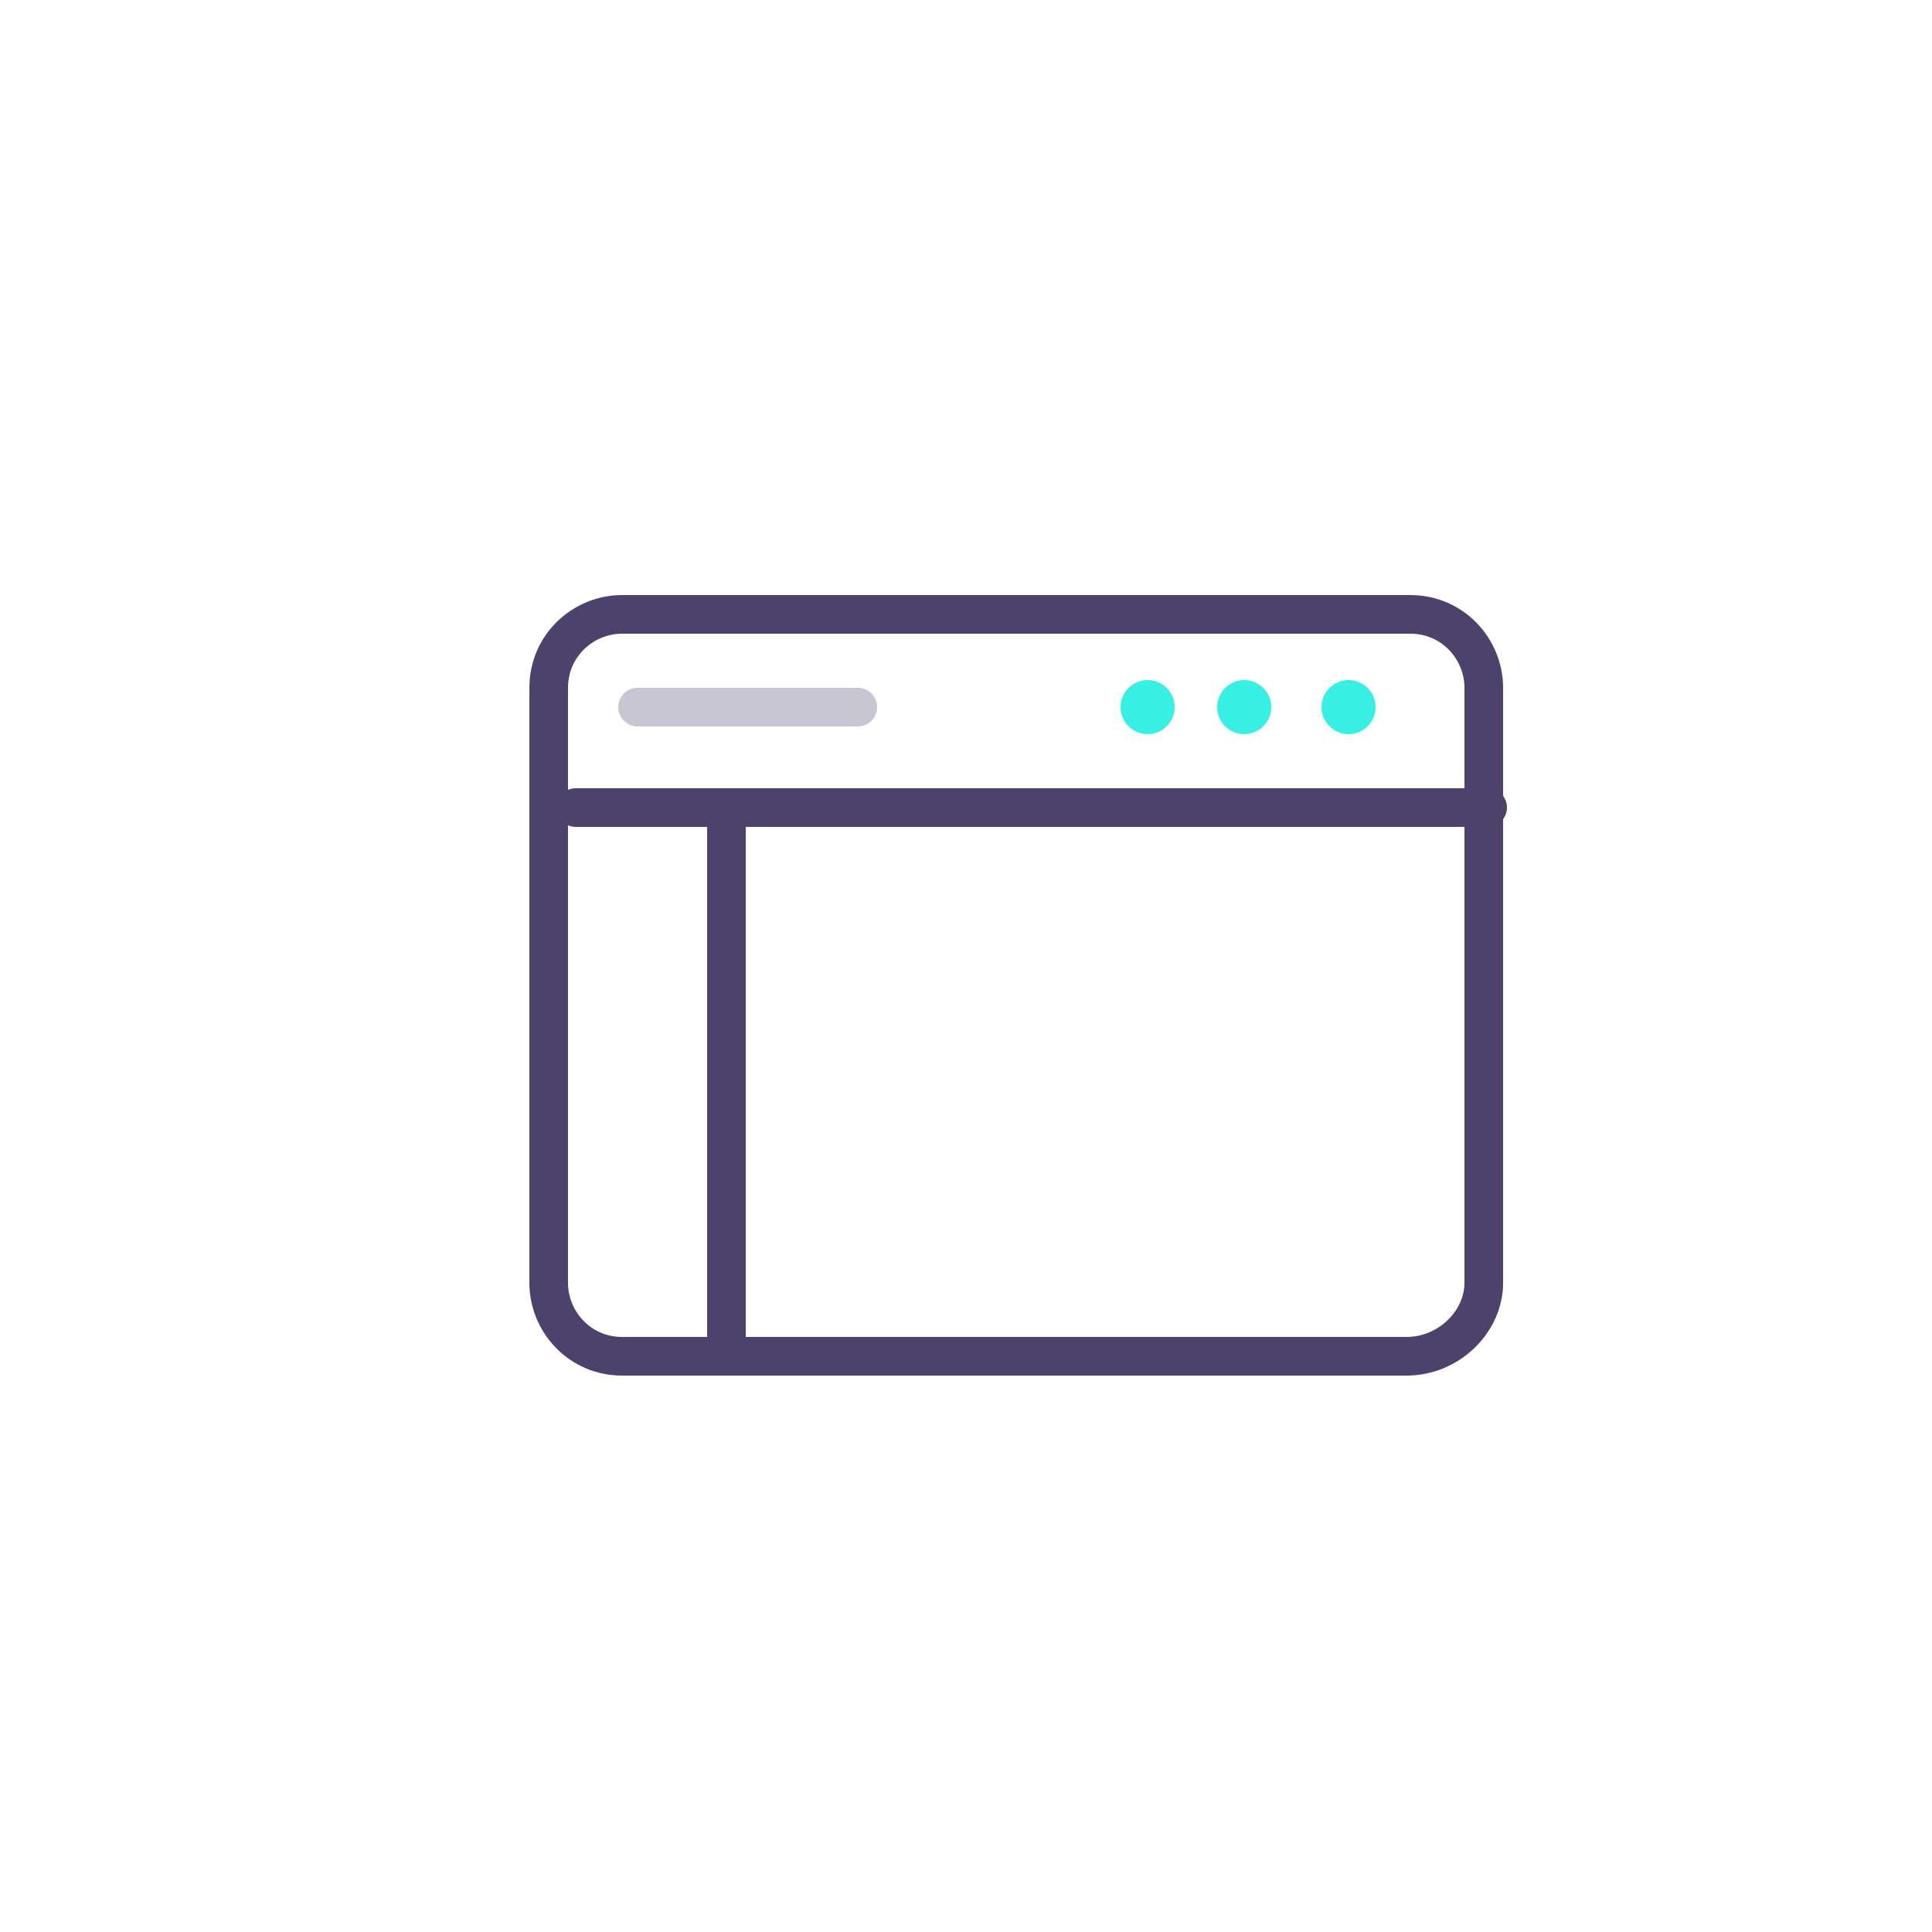 <?xml version="1.0" encoding="utf-8"?>
<!-- Generator: Adobe Illustrator 24.3.0, SVG Export Plug-In . SVG Version: 6.00 Build 0)  -->
<svg version="1.1" id="Capa_1" xmlns="http://www.w3.org/2000/svg" xmlns:xlink="http://www.w3.org/1999/xlink" x="0px" y="0px"
	 viewBox="0 0 50 50" style="enable-background:new 0 0 50 50;" xml:space="preserve">
<style type="text/css">
	.st0{fill:#37EFE3;}
	
		.st1{opacity:0.3;fill:none;stroke:#4C426B;stroke-linecap:round;stroke-linejoin:round;stroke-miterlimit:10;enable-background:new    ;}
	.st2{fill:none;stroke:#4C426B;stroke-linecap:round;stroke-linejoin:round;stroke-miterlimit:10;}
</style>
<circle class="st0" cx="34.9" cy="18.3" r="0.7"/>
<circle class="st0" cx="32.2" cy="18.3" r="0.7"/>
<circle class="st0" cx="29.7" cy="18.3" r="0.7"/>
<line class="st1" x1="16.5" y1="18.3" x2="22.2" y2="18.3"/>
<line class="st2" x1="18.8" y1="21.3" x2="18.8" y2="34.8"/>
<line class="st2" x1="14.9" y1="20.9" x2="38.5" y2="20.9"/>
<path class="st2" d="M36.4,35.1H16.1c-1.1,0-1.9-0.9-1.9-1.9V17.8c0-1.1,0.9-1.9,1.9-1.9h20.4c1.1,0,1.9,0.9,1.9,1.9v15.4
	C38.4,34.2,37.5,35.1,36.4,35.1z"/>
</svg>
